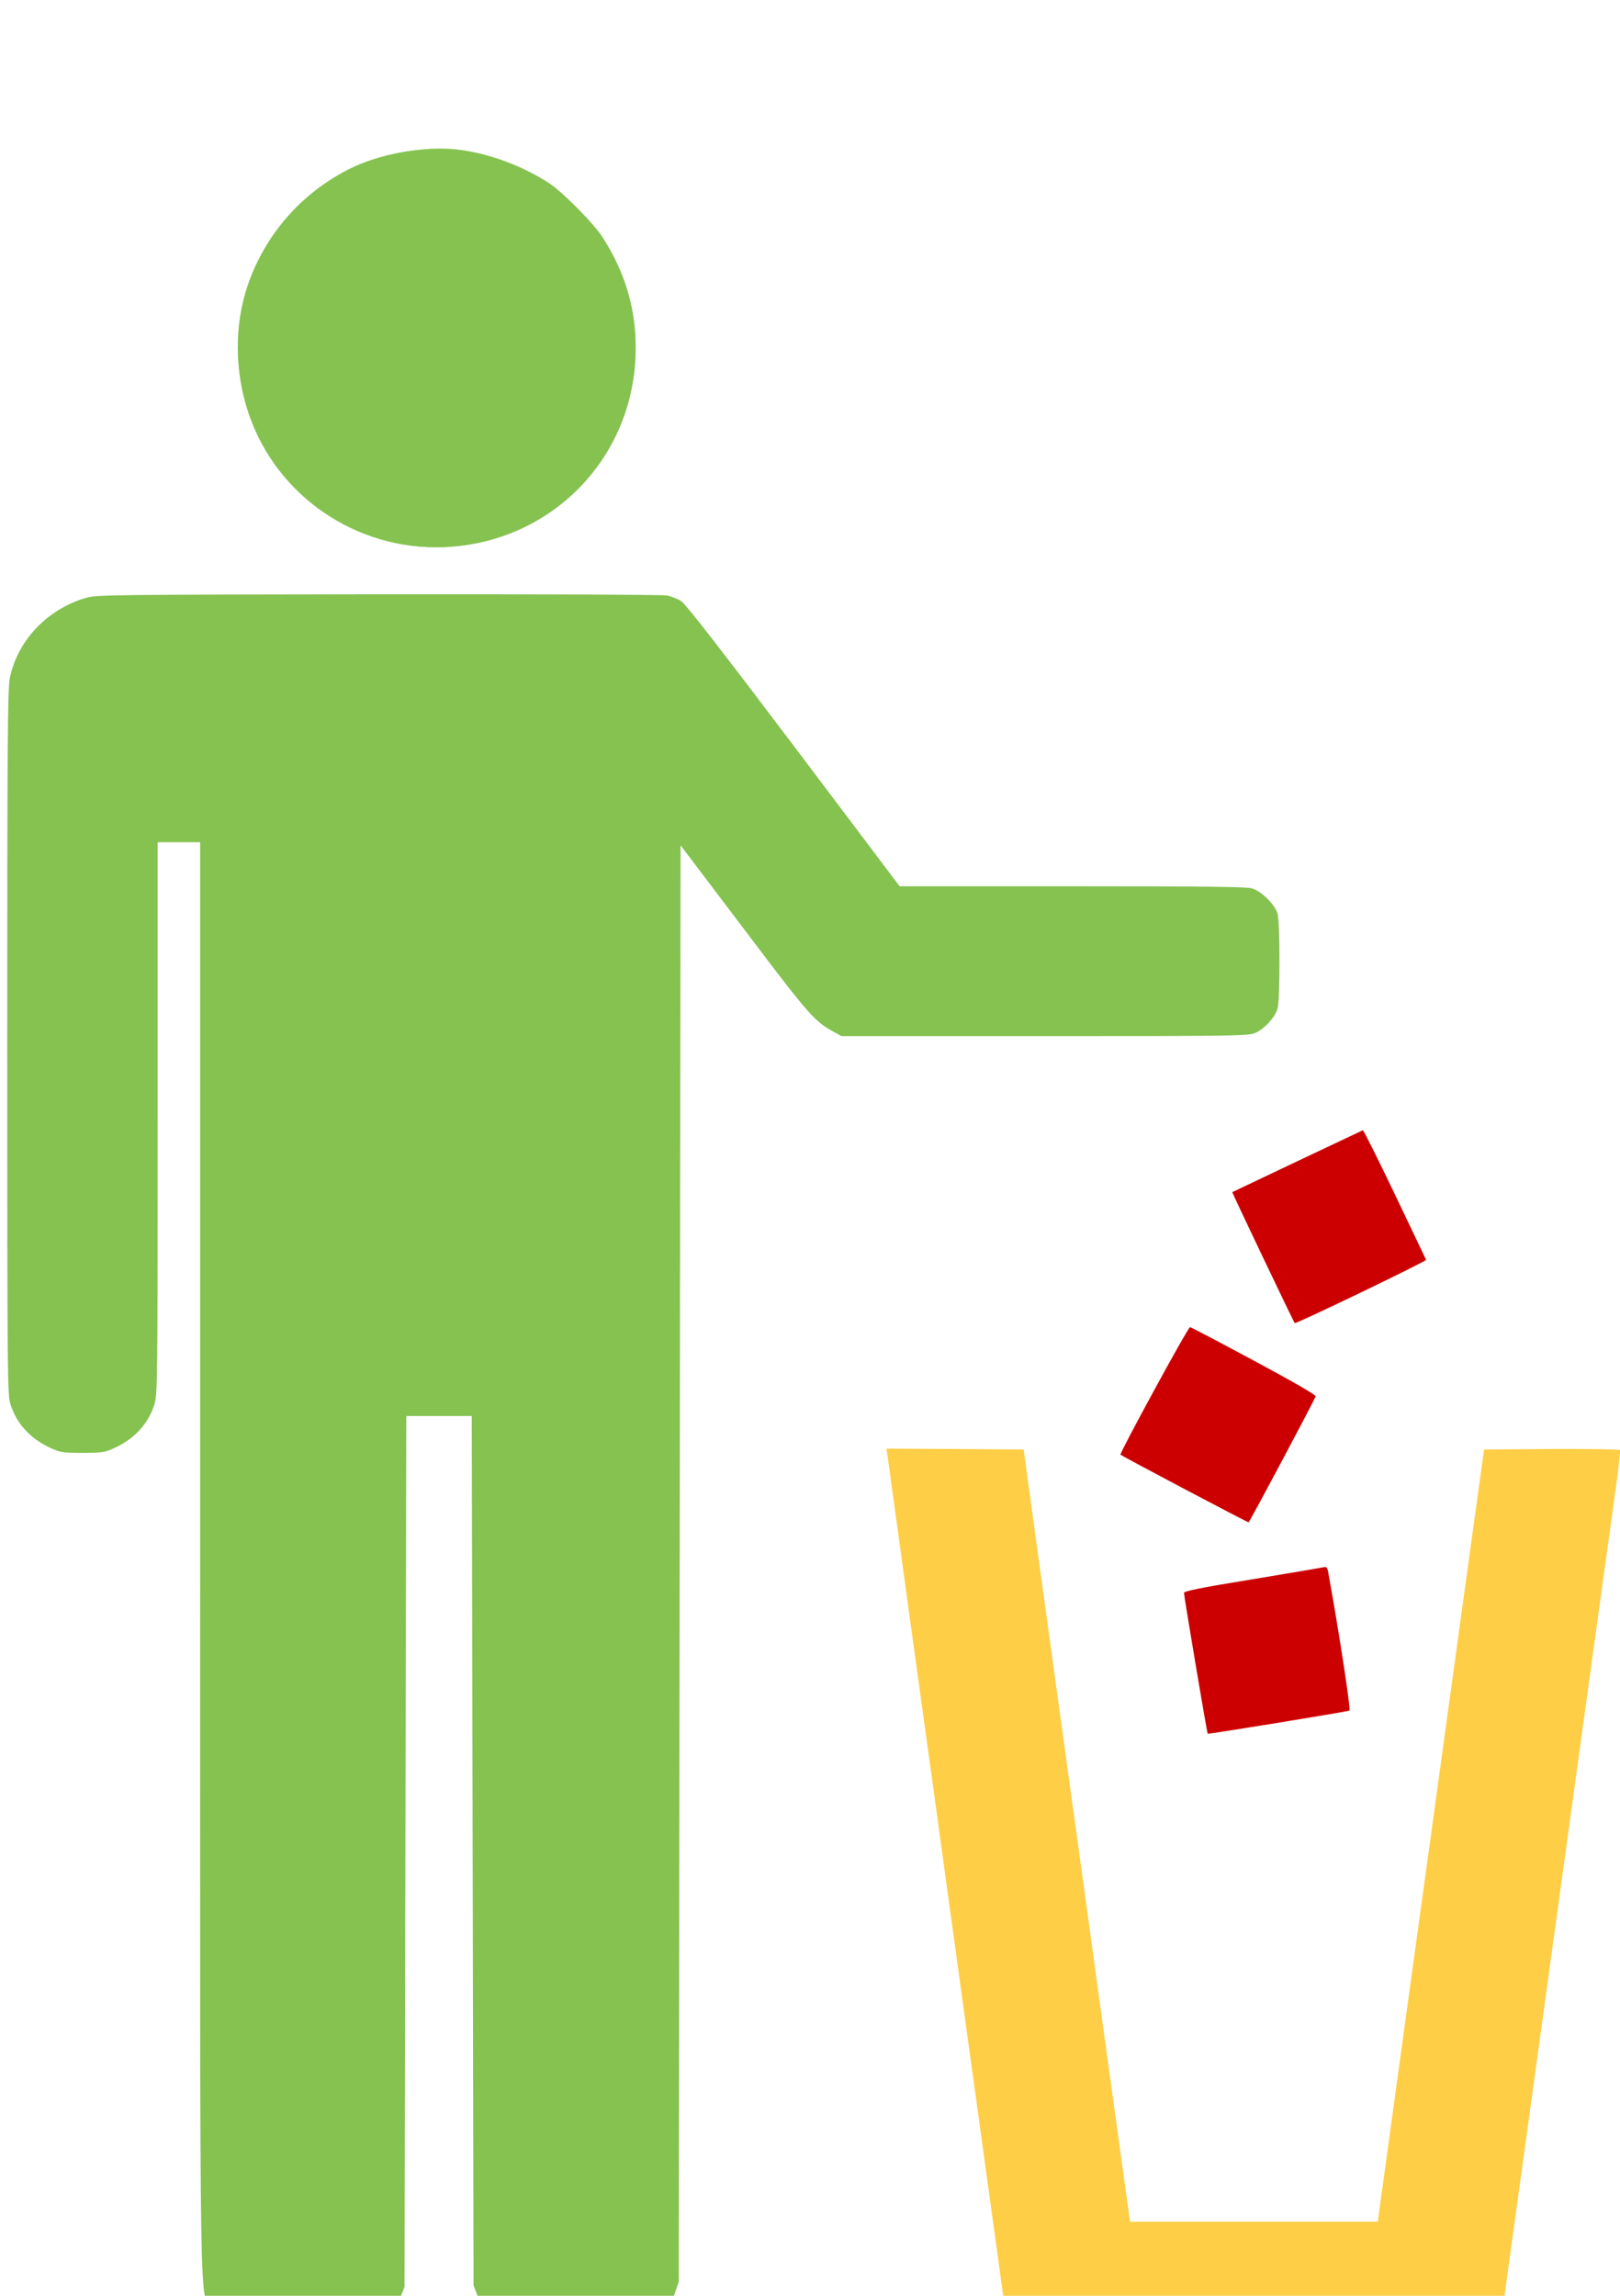 <?xml version="1.0" encoding="UTF-8"?>
<svg xmlns="http://www.w3.org/2000/svg" xmlns:xlink="http://www.w3.org/1999/xlink" width="211pt" height="299pt" viewBox="0 0 211 299" version="1.1">
<g id="surface1">
<path style="fill-rule:nonzero;fill:rgb(52.157%,76.078%,31.373%);fill-opacity:1;stroke-width:1;stroke-linecap:butt;stroke-linejoin:miter;stroke:rgb(52.157%,76.078%,31.373%);stroke-opacity:1;stroke-miterlimit:4;" d="M 2340.006 2701.878 C 2168.147 2680.952 1976.966 2609.839 1827.987 2512.866 C 1750.023 2461.998 1579.011 2288.809 1526.131 2209.019 C 1389.016 1997.891 1325.967 1769.92 1338.001 1524.936 C 1364.949 934.935 1829.004 475.931 2420.173 451.943 C 2917.108 431.868 3369.977 740.819 3527.939 1208.84 C 3607.936 1444.977 3609.97 1707.823 3533.023 1933.923 C 3435.06 2220.928 3228.964 2456.894 2956.938 2592.996 C 2784.909 2679.931 2526.103 2724.845 2340.006 2701.878 Z M 2340.006 2701.878 " transform="matrix(-0.023,-0,0,-0.023,113.533,81.646)"/>
<path style=" stroke:none;fill-rule:nonzero;fill:rgb(52.157%,76.078%,31.373%);fill-opacity:1;" d="M 86.891 77.562 C 87.441 77.676 88.297 77.996 88.758 78.32 C 89.309 78.664 94.219 85 103.391 97.145 L 117.172 115.426 L 139.645 115.426 C 156.676 115.426 162.348 115.492 163.062 115.699 C 164.305 116.066 166.078 117.836 166.402 119.004 C 166.727 120.176 166.727 130.188 166.402 131.336 C 166.105 132.461 164.719 133.977 163.543 134.504 C 162.672 134.918 161.266 134.941 136.121 134.941 L 109.59 134.941 L 108.645 134.414 C 106.109 133.055 105.395 132.254 96.938 121.047 L 88.641 110.098 L 88.527 203.617 L 88.41 297.16 L 87.902 298.652 C 86.27 303.383 82.324 306.824 77.648 307.605 C 70.73 308.773 64.602 305.355 62.184 298.973 L 61.676 297.617 L 61.445 184.422 L 52.918 184.422 L 52.801 241.133 L 52.688 297.848 L 52.156 299.223 C 51.441 301.109 49.945 303.309 48.559 304.527 C 44.227 308.34 37.336 308.914 32.176 305.906 C 30.539 304.941 28.602 302.875 27.633 301.039 C 25.926 297.801 26.066 307.055 26.066 203.203 L 26.066 109.684 L 20.535 109.684 L 20.535 145.594 C 20.535 179.875 20.512 181.574 20.121 182.883 C 19.312 185.43 17.539 187.383 14.867 188.602 C 13.621 189.172 13.277 189.219 10.738 189.219 C 8.203 189.219 7.859 189.172 6.617 188.602 C 3.941 187.383 2.168 185.43 1.359 182.883 C 0.969 181.574 0.945 179.621 0.945 135.676 C 0.945 96.414 0.992 89.59 1.293 88.238 C 2.328 83.371 6.152 79.352 11.199 77.859 C 12.516 77.469 14.684 77.445 49.23 77.398 C 69.648 77.379 86.336 77.445 86.891 77.562 Z M 86.891 77.562 "/>
<path style=" stroke:none;fill-rule:nonzero;fill:rgb(80%,0%,0%);fill-opacity:1;" d="M 181.66 155.512 C 183.871 160.129 185.695 163.988 185.742 164.078 C 185.809 164.262 168.754 172.48 168.637 172.32 C 168.48 172.16 160.434 155.285 160.504 155.262 C 160.523 155.262 164.328 153.445 168.961 151.242 C 173.594 149.062 177.441 147.223 177.512 147.203 C 177.582 147.156 179.449 150.898 181.66 155.512 Z M 181.66 155.512 "/>
<path style=" stroke:none;fill-rule:nonzero;fill:rgb(80%,0%,0%);fill-opacity:1;" d="M 163.312 177.211 C 168.199 179.828 171.383 181.664 171.359 181.848 C 171.336 182.125 162.875 198.012 162.625 198.266 C 162.578 198.336 146.215 189.703 145.938 189.449 C 145.777 189.309 154.742 172.824 154.996 172.848 C 155.133 172.848 158.867 174.824 163.312 177.211 Z M 163.312 177.211 "/>
<path style=" stroke:none;fill-rule:nonzero;fill:rgb(100%,80.784%,27.843%);fill-opacity:1;" d="M 211 188.852 C 211.07 188.969 210.816 191.215 210.449 193.855 C 209.824 198.242 208.465 208.207 204.684 235.625 C 202.98 247.977 201.781 256.68 197.887 284.988 C 196.18 297.387 194.773 307.582 194.773 307.672 C 194.773 307.766 180.621 307.836 163.312 307.836 C 146.004 307.836 131.855 307.766 131.855 307.695 C 131.855 307.629 131.348 303.816 130.703 299.27 C 128.281 281.73 124.41 253.625 123.305 245.609 C 122.684 240.996 121.758 234.293 121.254 230.688 C 120.746 227.082 119.316 216.543 118.023 207.27 C 116.758 197.992 115.652 190 115.582 189.52 L 115.445 188.668 L 124.387 188.715 L 133.332 188.785 L 134.645 198.426 C 135.379 203.73 138.055 223.203 140.613 241.707 C 143.148 260.211 145.684 278.492 146.215 282.348 L 147.18 289.352 L 179.449 289.352 L 182.238 269.031 C 183.781 257.848 186.406 238.746 188.09 226.555 C 189.773 214.363 191.617 200.883 192.215 196.59 L 193.297 188.785 L 202.082 188.715 C 206.922 188.691 210.93 188.758 211 188.852 Z M 211 188.852 "/>
<path style=" stroke:none;fill-rule:nonzero;fill:rgb(80%,0%,0%);fill-opacity:1;" d="M 172.996 204.785 C 174.309 211.926 175.969 222.719 175.758 222.789 C 175.324 222.949 157.367 225.887 157.301 225.797 C 157.207 225.727 154.211 207.887 154.211 207.453 C 154.211 207.223 156.633 206.738 163.016 205.703 C 167.875 204.902 172.07 204.188 172.352 204.121 C 172.766 204.031 172.879 204.121 172.996 204.785 Z M 172.996 204.785 "/>
</g>
</svg>
